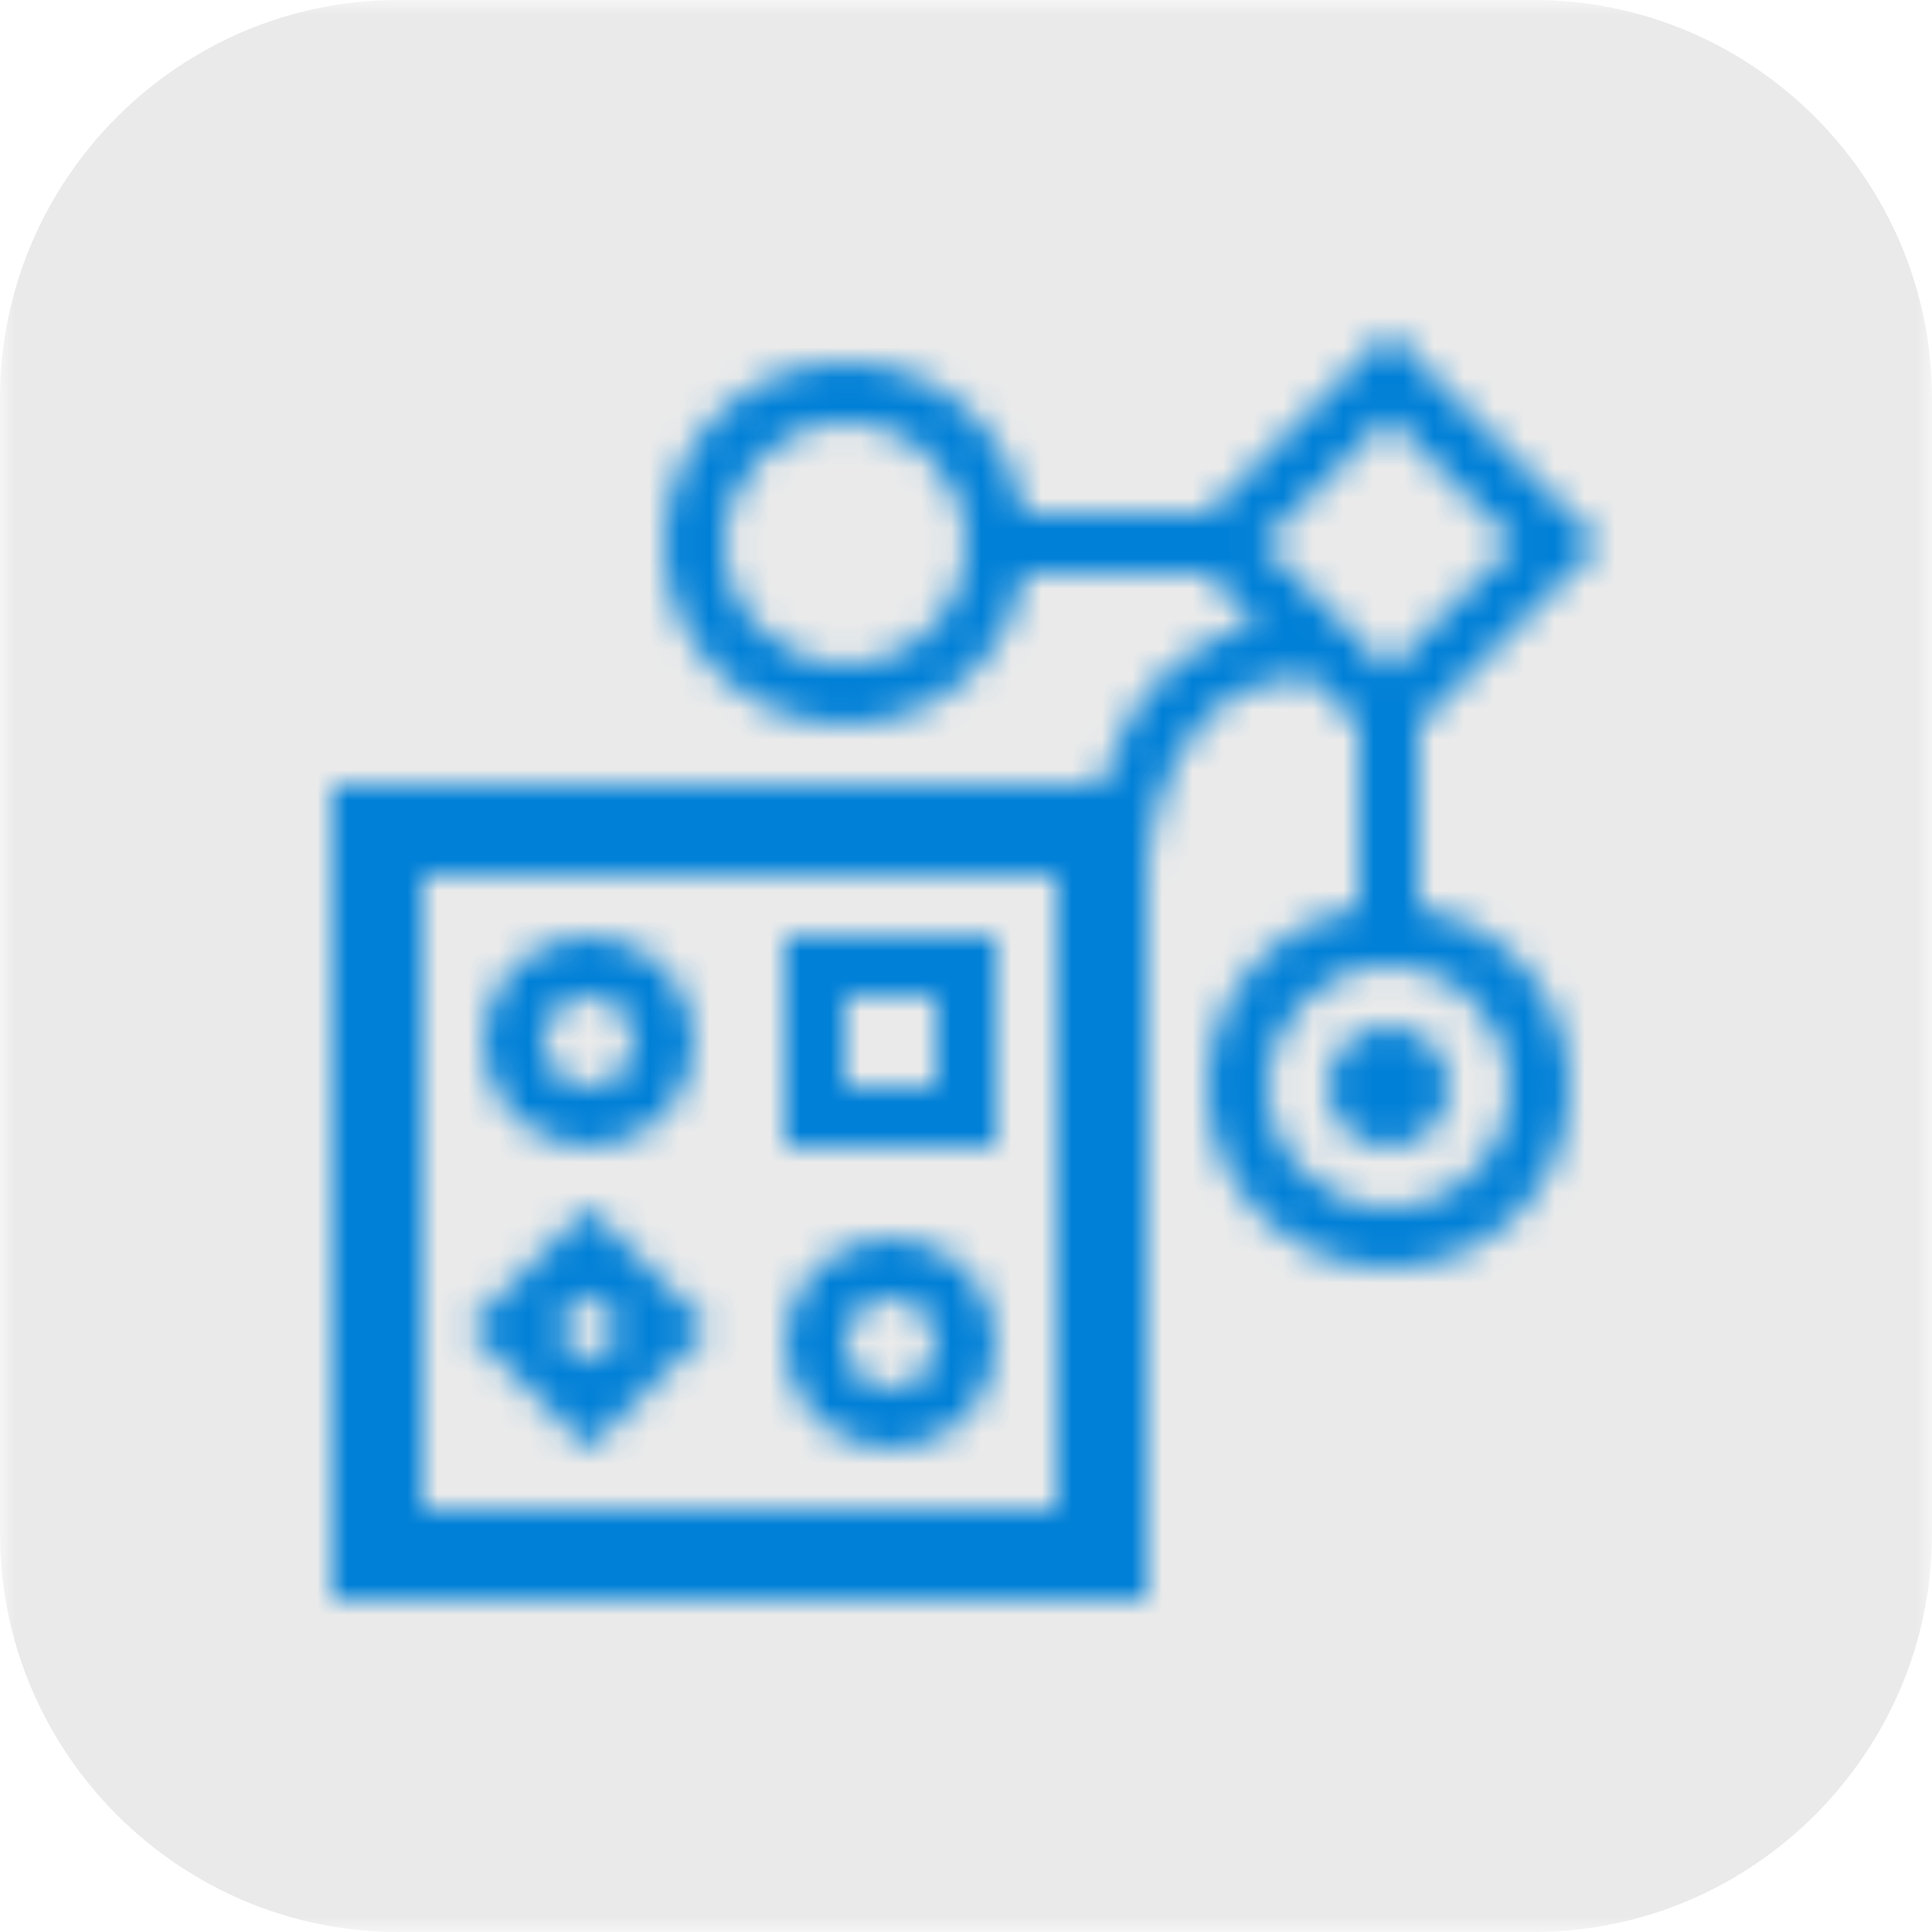 <?xml version="1.0" encoding="UTF-8"?>
<svg width="64px" height="64px" viewBox="0 0 64 64" version="1.1" xmlns="http://www.w3.org/2000/svg" xmlns:xlink="http://www.w3.org/1999/xlink">
    <defs>
        <polygon id="path-1" points="0 32 0 0 64 0 64 32 64 64 0 64"></polygon>
        <path d="M28,36 L31,36 L31,33 L28,33 L28,36 Z M26,38 L33,38 L33,31 L26,31 L26,38 Z M19.5,42.829 L20.672,44 L19.5,45.172 L18.328,44 L19.5,42.829 Z M23.5,44 L19.5,40 L15.5,44 L19.5,48 L23.5,44 Z M19.5,33 C20.327,33 21,33.673 21,34.5 C21,35.327 20.327,36 19.5,36 C18.673,36 18,35.327 18,34.5 C18,33.673 18.673,33 19.5,33 M19.5,38 C21.433,38 23,36.433 23,34.5 C23,32.567 21.433,31 19.5,31 C17.567,31 16,32.567 16,34.5 C16,36.433 17.567,38 19.5,38 M29.5,43 C30.327,43 31,43.673 31,44.5 C31,45.327 30.327,46 29.5,46 C28.673,46 28,45.327 28,44.5 C28,43.673 28.673,43 29.5,43 M29.5,48 C31.433,48 33,46.433 33,44.5 C33,42.567 31.433,41 29.5,41 C27.567,41 26,42.567 26,44.5 C26,46.433 27.567,48 29.5,48 M46,40 C43.795,40 42,38.206 42,36 C42,33.794 43.795,32 46,32 C48.206,32 50,33.794 50,36 C50,38.206 48.206,40 46,40 L46,40 Z M41.828,18 L46,13.829 L50.172,18 L46,22.171 L41.828,18 Z M14,50 L35,50 L35,29 L14,29 L14,50 Z M28,22 C25.795,22 24,20.206 24,18 C24,15.794 25.795,14 28,14 C30.206,14 32,15.794 32,18 C32,20.206 30.206,22 28,22 L28,22 Z M47,30.09 L47,24 L53,18 L46,11 L40,17 L33.91,17 C33.433,14.164 30.973,12 28,12 C24.687,12 22,14.687 22,18 C22,21.313 24.687,24 28,24 C30.973,24 33.433,21.836 33.91,19 L40,19 L41.637,20.636 C40.479,20.915 39.473,21.466 38.625,22.283 C37.498,23.37 36.85,24.759 36.476,26 L11,26 L11,53 L38,53 L38,28.596 C38.097,27.566 38.483,25.192 40.021,23.715 C40.905,22.866 42.026,22.452 43.441,22.441 L45,24 L45,30.09 C42.163,30.567 40,33.028 40,36 C40,39.313 42.687,42 46,42 C49.313,42 52,39.313 52,36 C52,33.028 49.837,30.567 47,30.09 L47,30.09 Z M46,34 C44.896,34 44,34.896 44,36 C44,37.104 44.896,38 46,38 C47.104,38 48,37.104 48,36 C48,34.896 47.104,34 46,34" id="path-3"></path>
    </defs>
    <g id="Page-1" stroke="none" stroke-width="1" fill="none" fill-rule="evenodd">
        <g id="wd-sub-workflow">
            <g>
                <g id="Group-3">
                    <mask id="mask-2" fill="white">
                        <use xlink:href="#path-1"></use>
                    </mask>
                    <g id="Clip-2"></g>
                    <path d="M64,50.805 L64,13.196 C64,5.938 58.063,-0 50.805,-0 L13.195,-0 C5.937,-0 0,5.938 0,13.196 L0,50.805 C0,58.062 5.937,64 13.195,64 L50.805,64 C58.063,64 64,58.062 64,50.805" id="Fill-1" fill="#EAEAEA" mask="url(#mask-2)"></path>
                </g>
                <mask id="mask-4" fill="white">
                    <use xlink:href="#path-3"></use>
                </mask>
                <g id="99.Color/State/Blue" mask="url(#mask-4)" fill="#0080D7">
                    <rect id="Rectangle-19-Copy-31" x="0" y="0" width="64" height="64"></rect>
                </g>
            </g>
        </g>
    </g>
</svg>